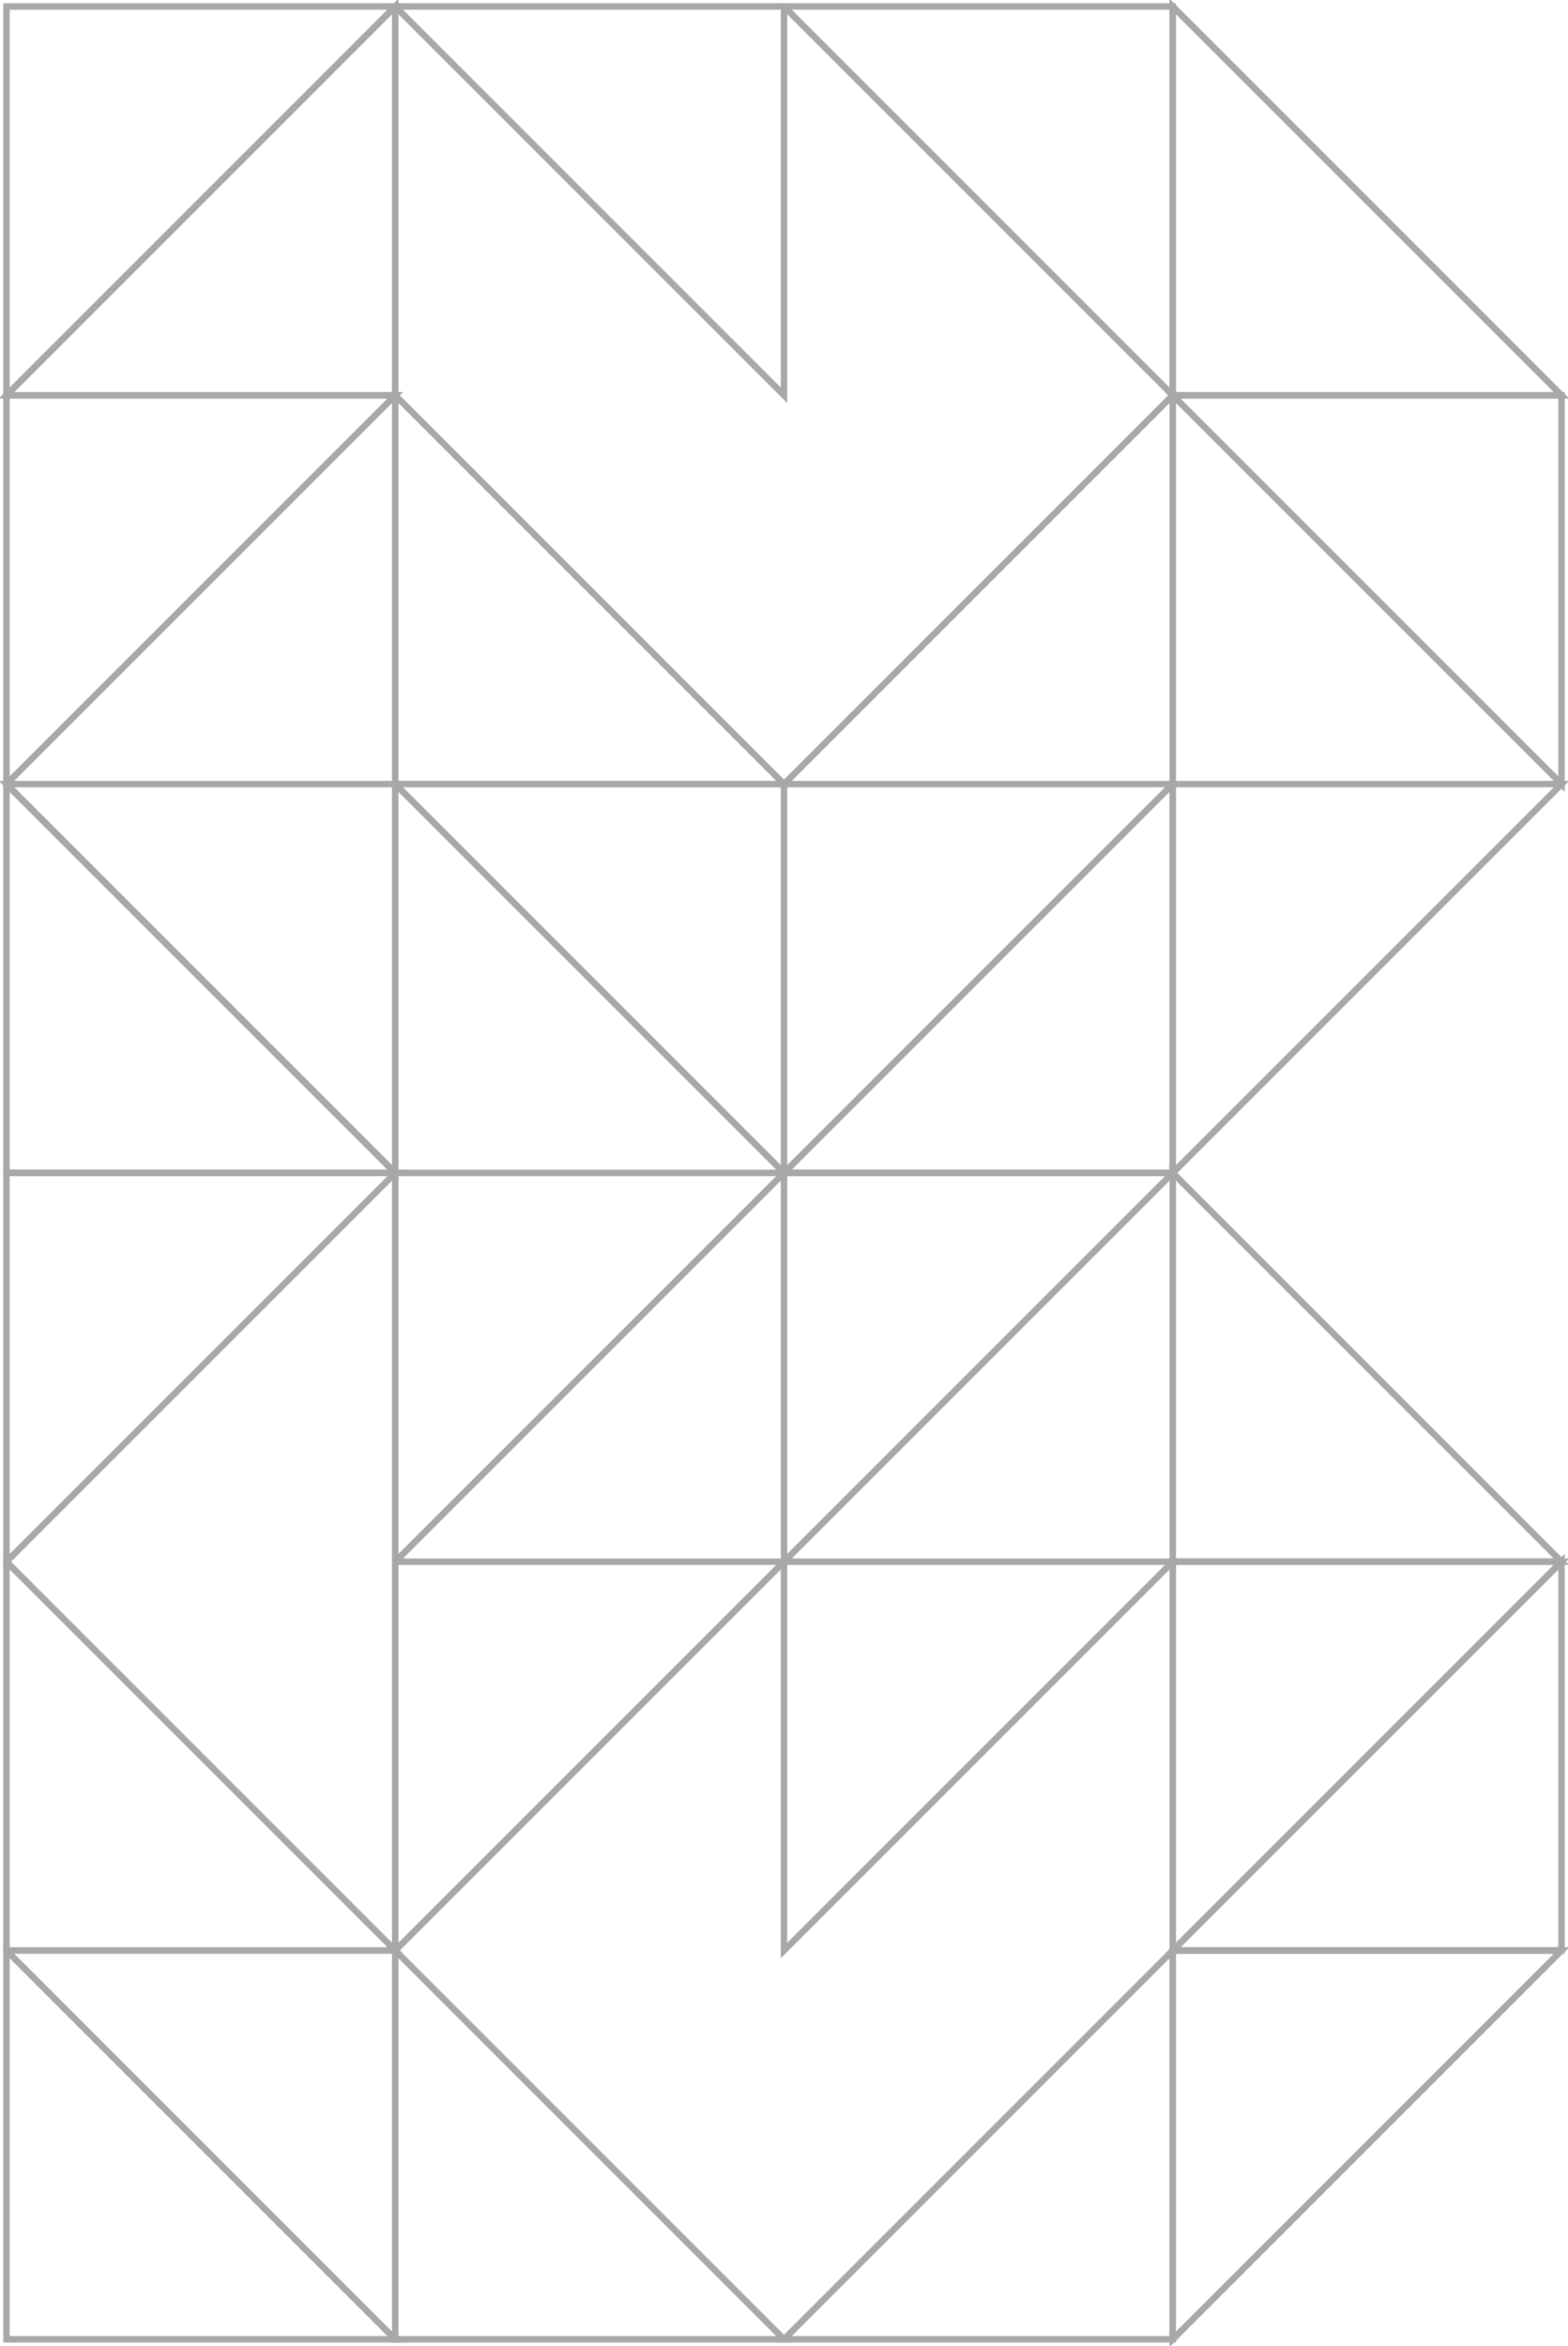 <?xml version="1.0" encoding="UTF-8"?>
<svg width="242px" height="362px" viewBox="0 0 242 362" version="1.1" xmlns="http://www.w3.org/2000/svg" xmlns:xlink="http://www.w3.org/1999/xlink">
    <title>0082747A-BA0D-4648-BF5D-D30A1826A3C6@1.00x</title>
    <g id="Home" stroke="none" stroke-width="1" fill="none" fill-rule="evenodd" fill-opacity="0">
        <g id="Homepage" transform="translate(-643, -2937)" fill="#FFFFFF" stroke="#A7A8AA">
            <g id="Group" transform="translate(0, 2226)">
                <g id="Programs" transform="translate(179, 712)">
                    <g id="L" transform="translate(-0, 0)">
                        <g id="Group" transform="translate(465, 0)">
                            <g id="B" transform="translate(120, 180) scale(-1, 1) translate(-120, -180) ">
                                <polygon id="Rectangle-Copy-34" transform="translate(90, 150) scale(-1, -1) translate(-90, -150) " points="60 120 120 120 120 180 90 150"></polygon>
                                <polygon id="Rectangle-Copy-35" transform="translate(150, 90) scale(1, -1) translate(-150, -90) " points="120 60 180 60 180 120 150 90"></polygon>
                                <polygon id="Rectangle-Copy-36" transform="translate(90, 90) scale(-1, -1) translate(-90, -90) " points="60 60 120 60 120 120 90 90"></polygon>
                                <polygon id="Rectangle-Copy-41" transform="translate(210, 150) scale(-1, 1) translate(-210, -150) " points="180 120 240 120 240 180 210 150"></polygon>
                                <polygon id="Rectangle-Copy-49" transform="translate(210, 150) scale(1, -1) translate(-210, -150) " points="180 120 240 120 240 180 210 150"></polygon>
                                <polygon id="Rectangle-Copy-54" points="60 180 120 180 120 240 90 210"></polygon>
                                <polygon id="Rectangle-Copy-55" points="120 240 180 240 180 300 150 270"></polygon>
                                <polygon id="Rectangle-Copy-80" points="60 240 120 240 120 300 90 270"></polygon>
                                <polygon id="Rectangle-Copy-57" points="120 180 180 180 180 240 150 210"></polygon>
                                <polygon id="Rectangle-Copy-58" points="180 180 240 180 240 240 210 210"></polygon>
                                <polygon id="Rectangle-Copy-59" transform="translate(210, 270) scale(1, -1) translate(-210, -270) " points="180 240 240 240 240 300 210 270"></polygon>
                                <polygon id="Rectangle-Copy-56" transform="translate(210, 330) scale(1, -1) translate(-210, -330) " points="180 300 240 300 240 360 210 330"></polygon>
                                <polygon id="Rectangle-Copy-63" transform="translate(150, 330) scale(1, -1) translate(-150, -330) " points="120 300 180 300 180 360 150 330"></polygon>
                                <polygon id="Rectangle-Copy-65" transform="translate(90, 330) scale(-1, -1) translate(-90, -330) " points="60 300 120 300 120 360 90 330"></polygon>
                                <polygon id="Rectangle-Copy-64" points="0 300 60 300 60 360 30 330"></polygon>
                                <polygon id="Rectangle-Copy-42" points="180 60 240 60 240 120 210 90"></polygon>
                                <polygon id="Rectangle-Copy-43" points="180 0 240 0 240 60 210 30"></polygon>
                                <polygon id="Rectangle-Copy-50" transform="translate(210, 30) scale(-1, -1) translate(-210, -30) " points="180 0 240 0 240 60 210 30"></polygon>
                                <polygon id="Rectangle-Copy-82" transform="translate(150, 30) scale(-1, 1) translate(-150, -30) " points="120 0 180 0 180 60 150 30"></polygon>
                                <polygon id="Rectangle-Copy-83" transform="translate(90, 30) scale(-1, 1) translate(-90, -30) " points="60 0 120 0 120 60 90 30"></polygon>
                                <polygon id="Rectangle-Copy-81" transform="translate(30, 30) scale(1, -1) translate(-30, -30) " points="0 0 60 0 60 60 30 30"></polygon>
                                <polygon id="Rectangle-Copy-53" transform="translate(30, 90) scale(-1, 1) translate(-30, -90) " points="0 60 60 60 60 120 30 90"></polygon>
                                <polygon id="Rectangle-Copy-60" transform="translate(30, 210) scale(1, -1) translate(-30, -210) " points="0 180 60 180 60 240 30 210"></polygon>
                                <polygon id="Rectangle-Copy-66" points="0 240 60 240 60 300 30 270"></polygon>
                                <polygon id="Rectangle-Copy-84" transform="translate(30, 270) scale(-1, -1) translate(-30, -270) " points="0 240 60 240 60 300 30 270"></polygon>
                                <polygon id="Rectangle-Copy-61" points="0 120 60 120 60 180 30 150"></polygon>
                                <polygon id="Rectangle-Copy-39" transform="translate(150, 150) scale(-1, 1) translate(-150, -150) " points="120 120 180 120 180 180 150 150"></polygon>
                            </g>
                        </g>
                    </g>
                </g>
            </g>
        </g>
    </g>
</svg>